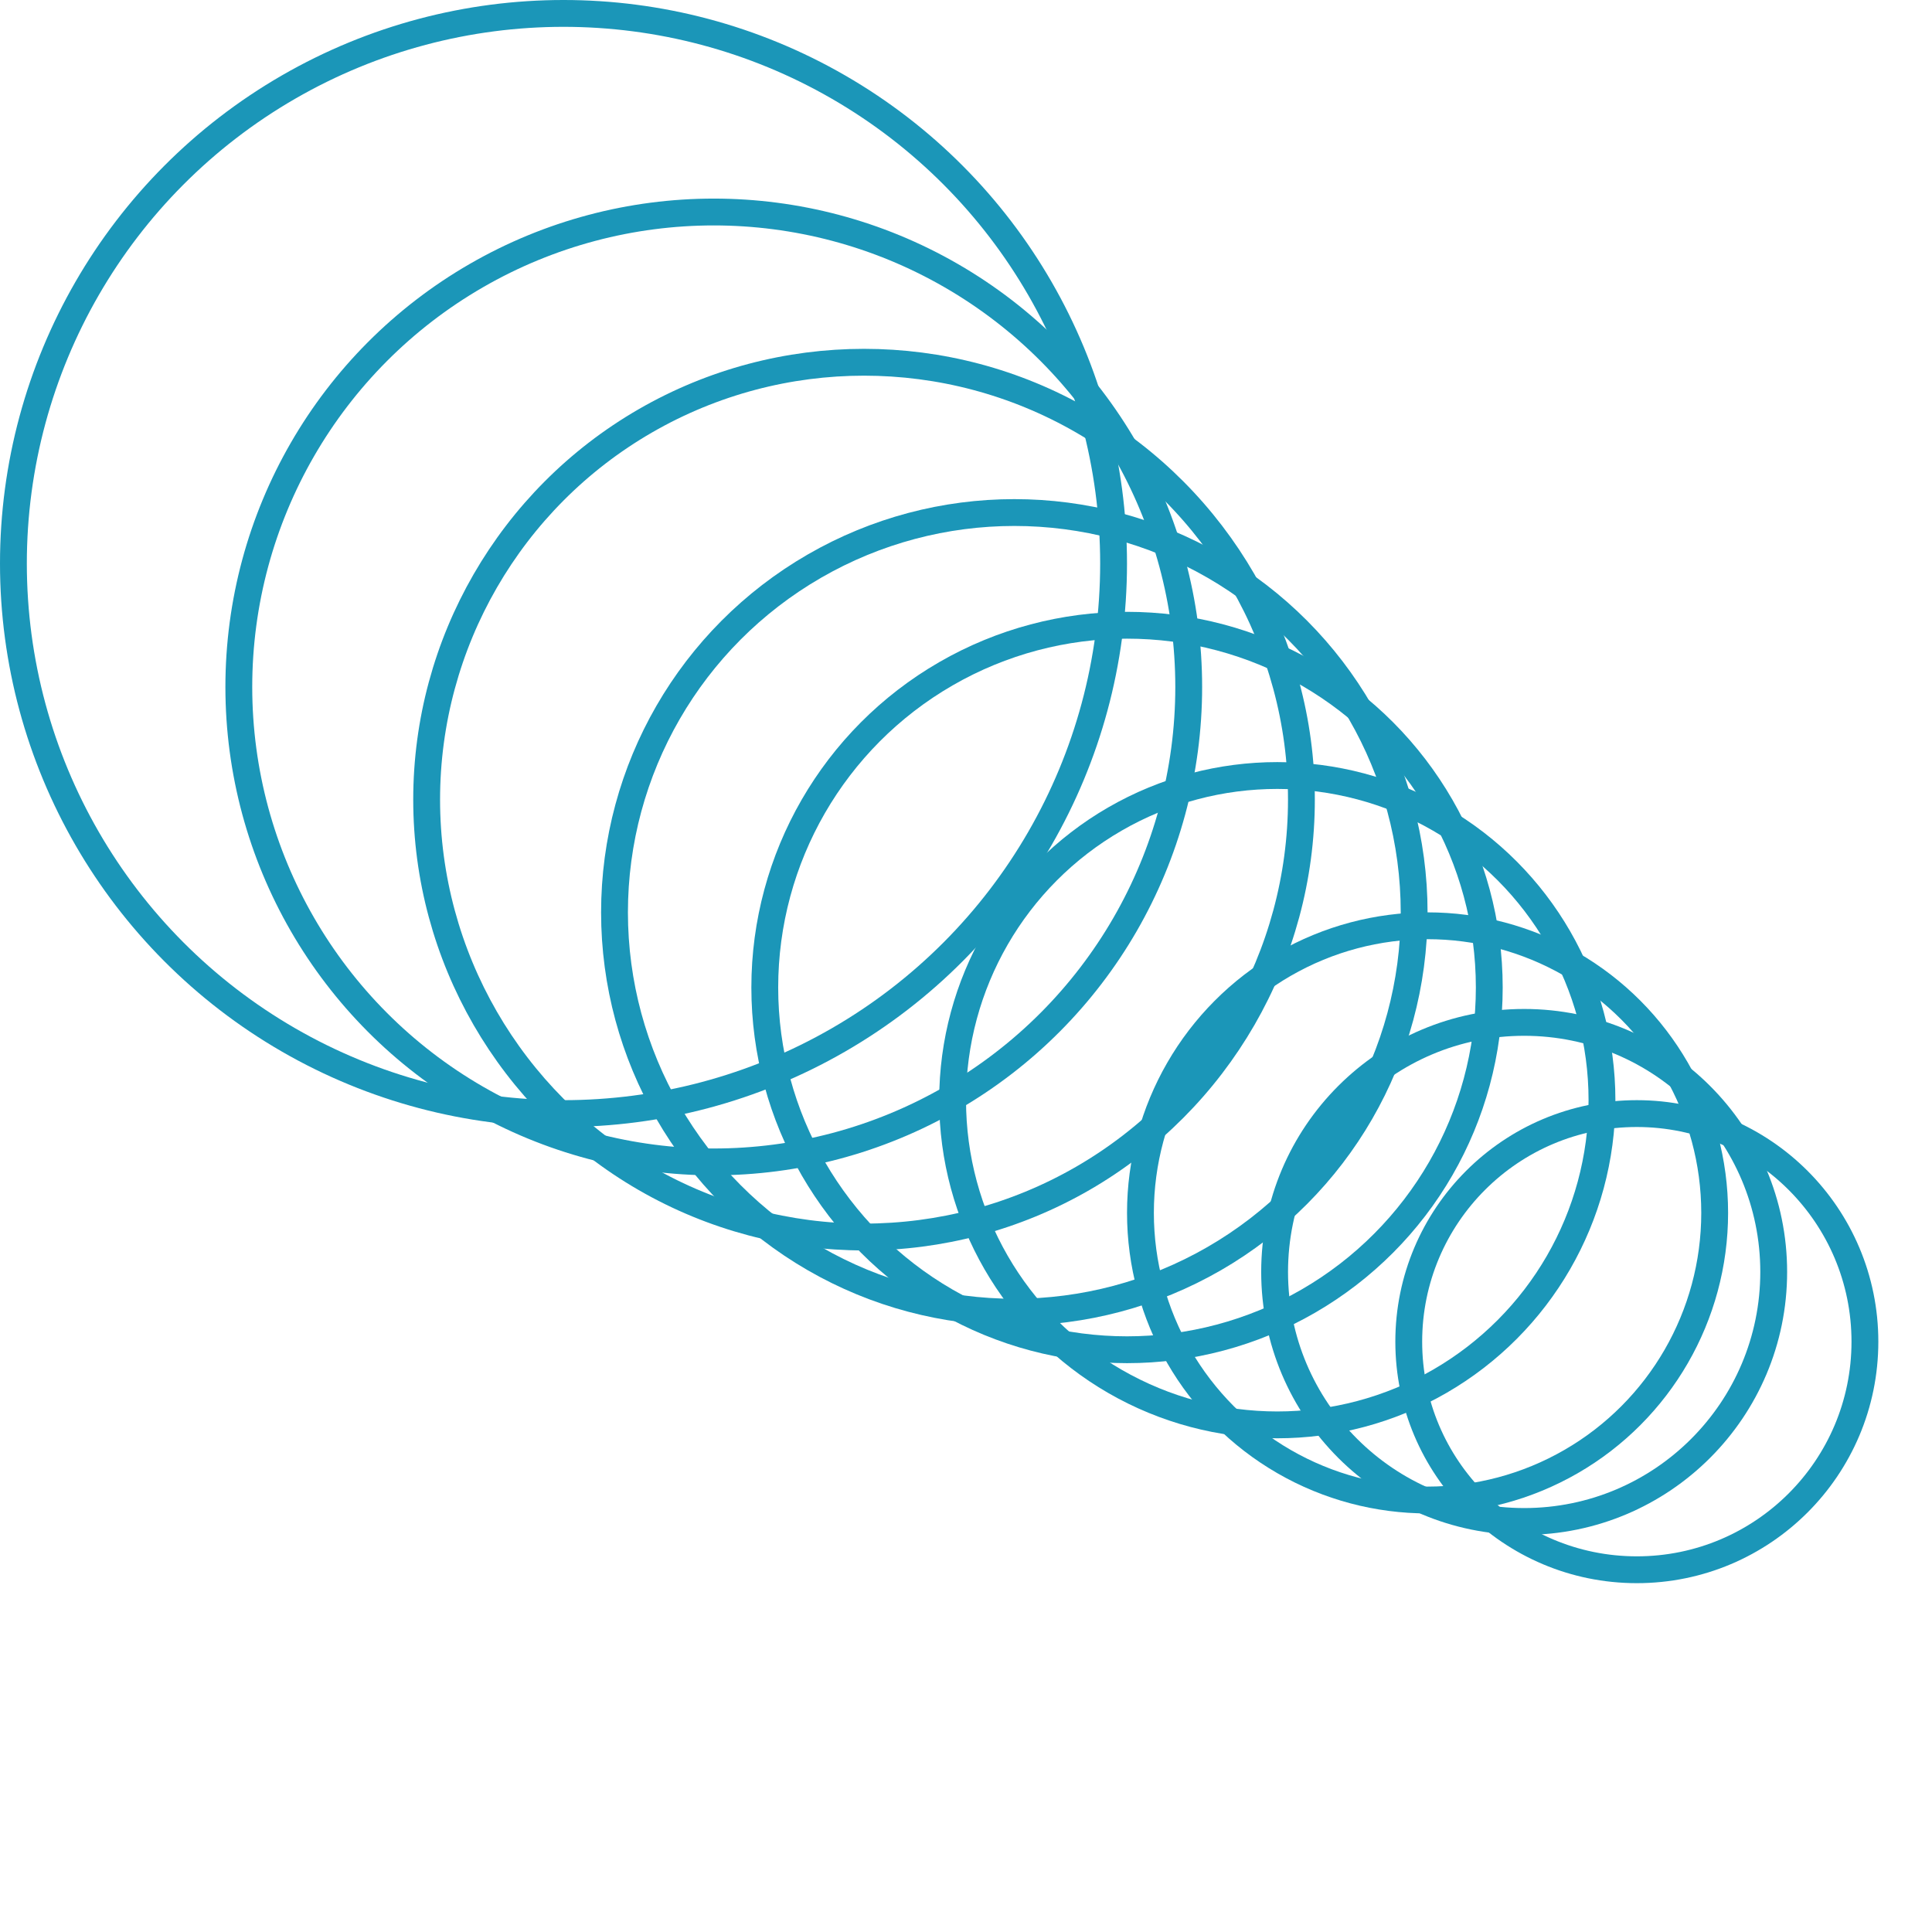 <svg width="72" height="72" viewBox="0 0 72 72" fill="none" xmlns="http://www.w3.org/2000/svg">
<circle cx="21" cy="21" r="20.5" stroke="#1B96B8"/>
<circle cx="26.6" cy="25.601" r="17.7" stroke="#1B96B8"/>
<circle cx="32.2" cy="29.8" r="16.3" stroke="#1B96B8"/>
<circle cx="37.801" cy="34.001" r="14.9" stroke="#1B96B8"/>
<circle cx="42.001" cy="36.801" r="13.5" stroke="#1B96B8"/>
<circle cx="47.601" cy="41.001" r="12.1" stroke="#1B96B8"/>
<circle cx="53.201" cy="45.201" r="10.7" stroke="#1B96B8"/>
<circle cx="56.801" cy="47.401" r="9.3" stroke="#1B96B8"/>
<circle cx="61" cy="50" r="8.5" stroke="#1B96B8"/>
</svg>
